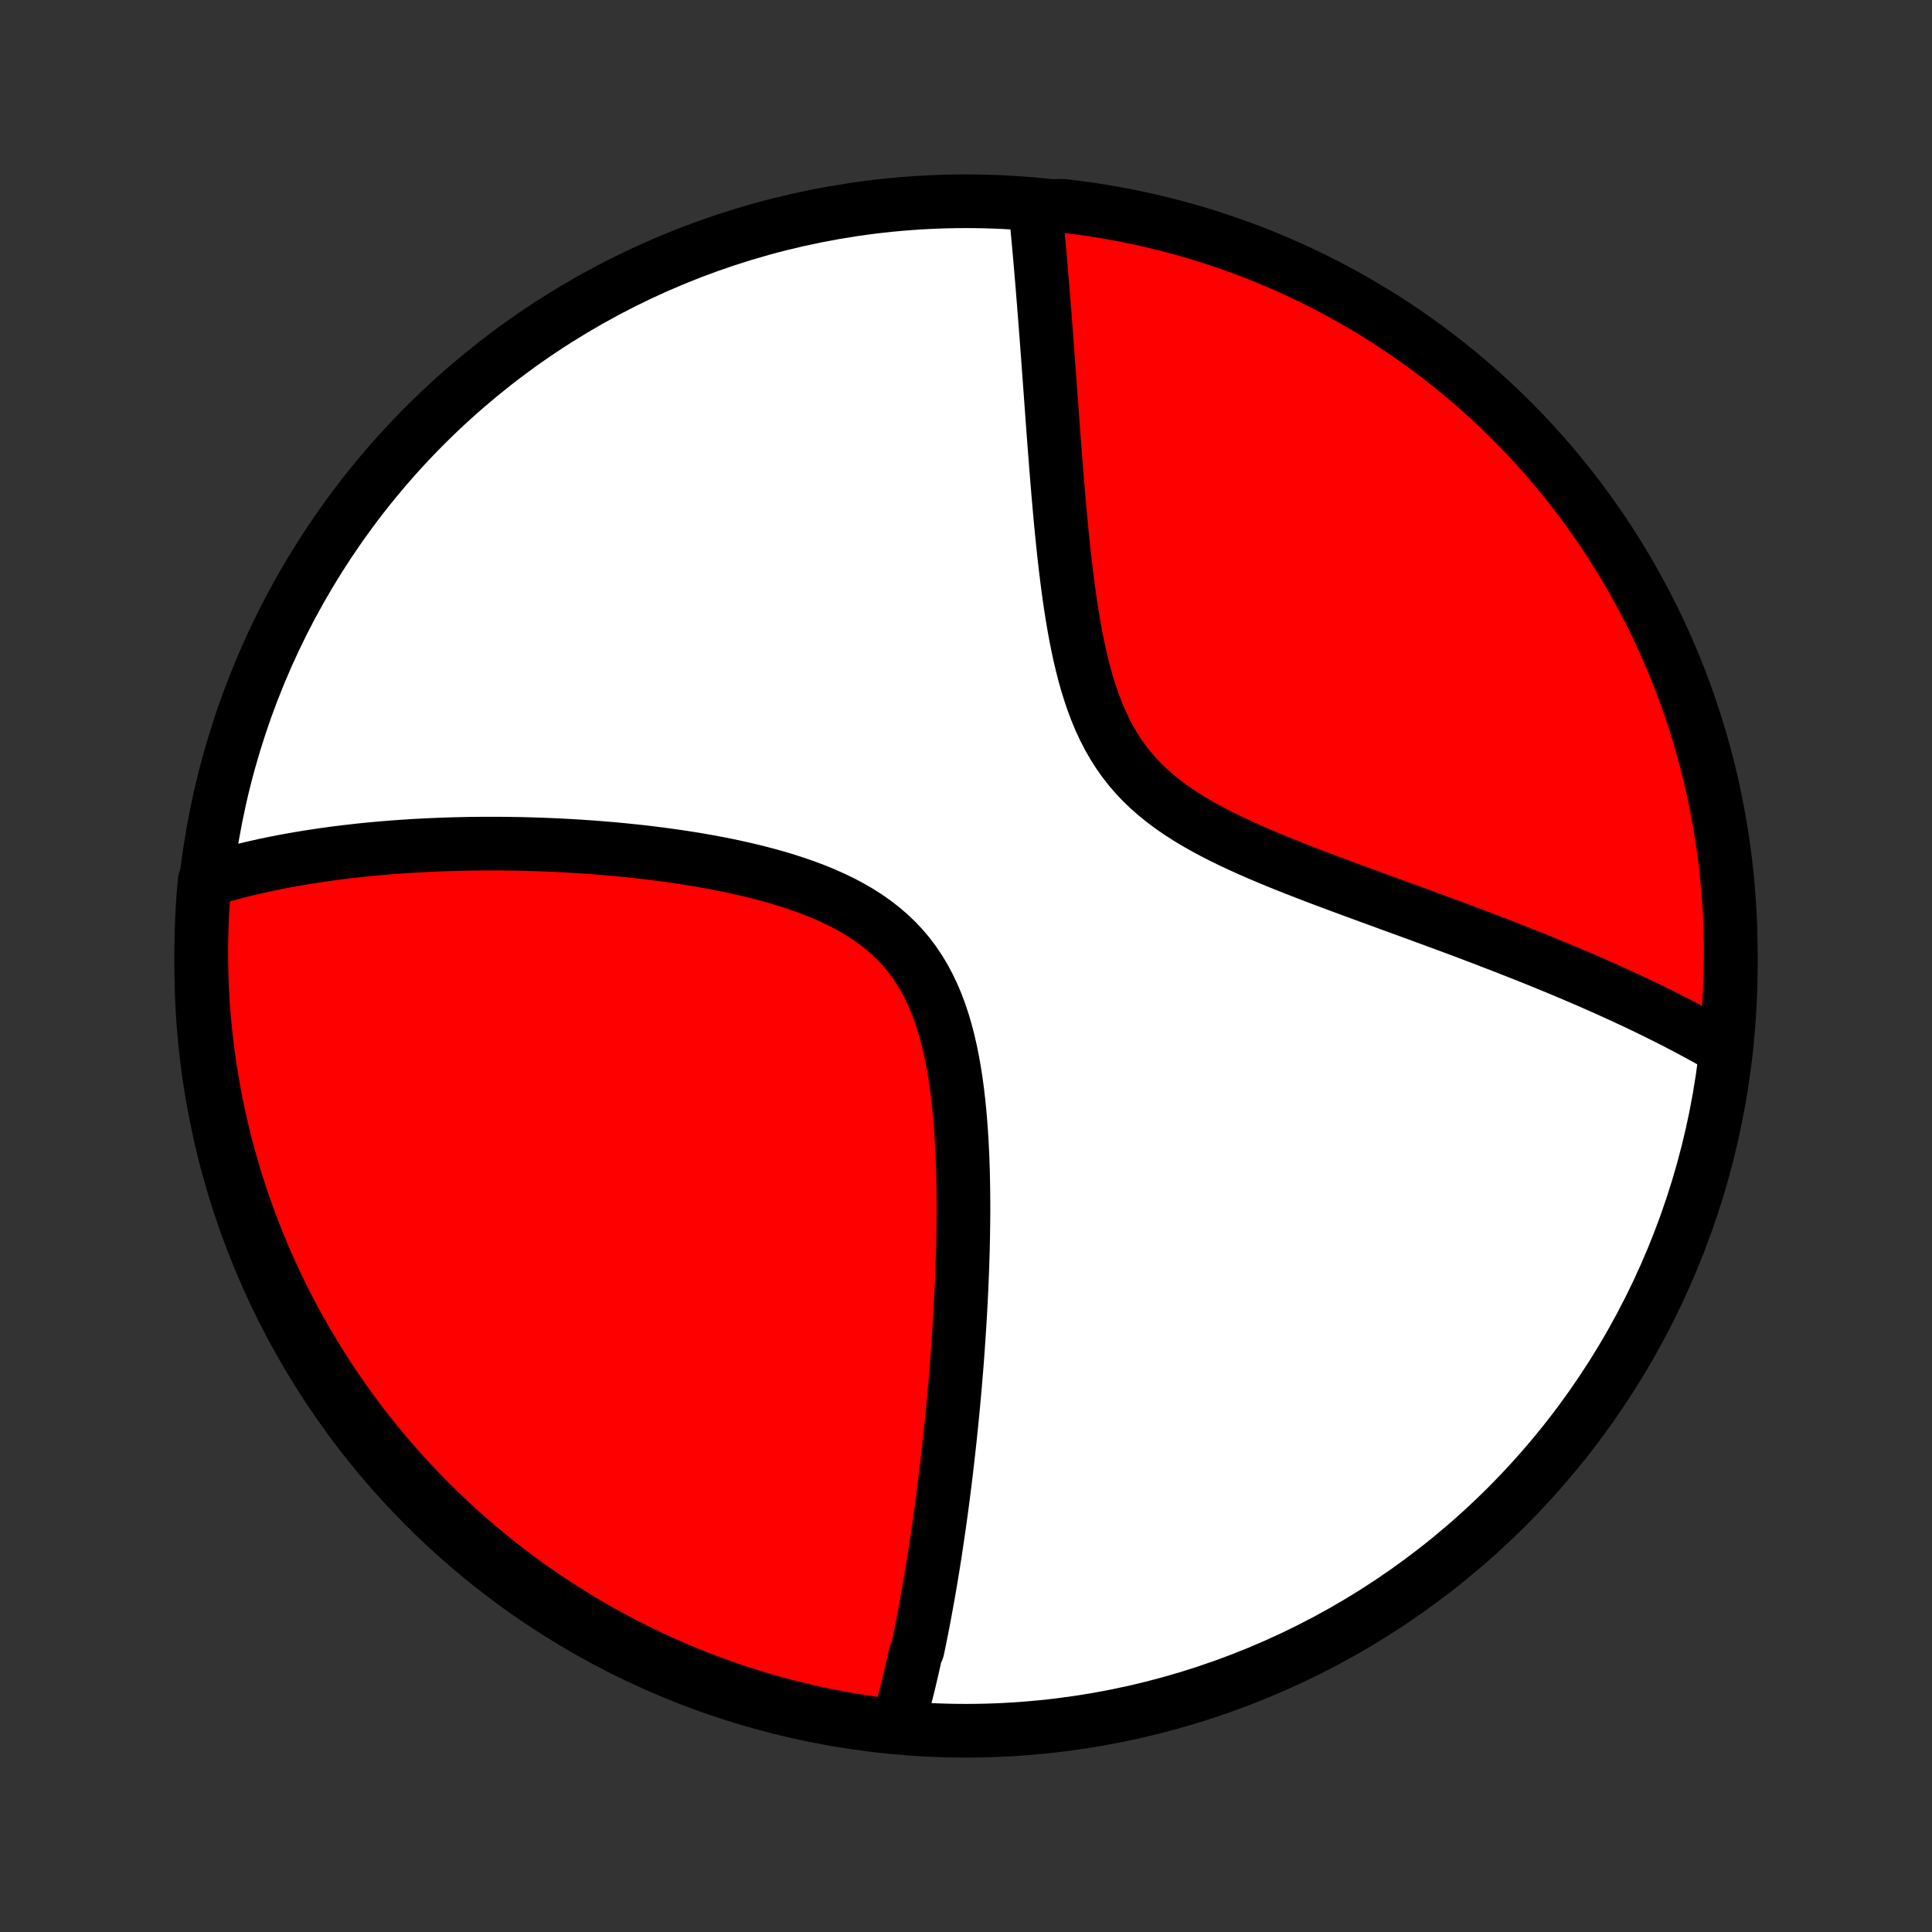 <?xml version="1.0" encoding="utf-8" standalone="no"?>
<!DOCTYPE svg PUBLIC "-//W3C//DTD SVG 1.1//EN"
  "http://www.w3.org/Graphics/SVG/1.1/DTD/svg11.dtd">
<!-- Created with matplotlib (http://matplotlib.org/) -->
<svg height="72pt" version="1.1" viewBox="0 0 72 72" width="72pt" xmlns="http://www.w3.org/2000/svg" xmlns:xlink="http://www.w3.org/1999/xlink">
 <rect x="0" y="0" width="72" height="72" fill="#333333" stroke="none"/>
 <defs>
  <style type="text/css">
*{stroke-linecap:butt;stroke-linejoin:round;}
  </style>
 </defs>
 <g id="figure_1">
  <g id="patch_1">
   <path d="
M0 72
L72 72
L72 0
L0 0
z
" style="fill:none;"/>
  </g>
  <g id="axes_1">
   <g id="PatchCollection_1">
    <defs>
     <path d="
M36 -7.5
C43.558 -7.5 50.808 -10.503 56.153 -15.848
C61.497 -21.192 64.5 -28.442 64.5 -36
C64.5 -43.558 61.497 -50.808 56.153 -56.153
C50.808 -61.497 43.558 -64.5 36 -64.5
C28.442 -64.5 21.192 -61.497 15.848 -56.153
C10.503 -50.808 7.5 -43.558 7.5 -36
C7.5 -28.442 10.503 -21.192 15.848 -15.848
C21.192 -10.503 28.442 -7.5 36 -7.5
z
" id="C0_0_a811fe30f3"/>
     <path d="
M33.464 -7.731
L33.515 -7.912
L33.566 -8.095
L33.615 -8.277
L33.664 -8.461
L33.712 -8.645
L33.759 -8.829
L33.806 -9.015
L33.852 -9.201
L33.897 -9.388
L33.941 -9.576
L33.985 -9.764
L34.028 -9.954
L34.071 -10.144
L34.113 -10.336
L34.195 -10.528
L34.236 -10.722
L34.276 -10.916
L34.315 -11.112
L34.354 -11.309
L34.393 -11.507
L34.431 -11.706
L34.469 -11.906
L34.506 -12.108
L34.543 -12.312
L34.58 -12.516
L34.616 -12.722
L34.652 -12.93
L34.687 -13.139
L34.722 -13.35
L34.757 -13.563
L34.792 -13.777
L34.826 -13.993
L34.86 -14.212
L34.893 -14.432
L34.926 -14.654
L34.959 -14.878
L34.992 -15.104
L35.024 -15.332
L35.056 -15.562
L35.088 -15.795
L35.119 -16.03
L35.15 -16.268
L35.181 -16.508
L35.211 -16.751
L35.241 -16.996
L35.271 -17.244
L35.3 -17.494
L35.329 -17.748
L35.358 -18.004
L35.386 -18.263
L35.414 -18.525
L35.442 -18.791
L35.469 -19.059
L35.496 -19.331
L35.522 -19.606
L35.548 -19.884
L35.573 -20.165
L35.598 -20.45
L35.622 -20.739
L35.646 -21.031
L35.669 -21.326
L35.691 -21.625
L35.712 -21.928
L35.733 -22.235
L35.753 -22.545
L35.773 -22.859
L35.791 -23.176
L35.808 -23.498
L35.824 -23.823
L35.839 -24.152
L35.853 -24.484
L35.865 -24.82
L35.876 -25.16
L35.886 -25.504
L35.893 -25.851
L35.899 -26.201
L35.903 -26.554
L35.905 -26.911
L35.904 -27.271
L35.901 -27.633
L35.895 -27.999
L35.887 -28.366
L35.875 -28.736
L35.859 -29.108
L35.84 -29.481
L35.816 -29.855
L35.788 -30.231
L35.755 -30.607
L35.716 -30.982
L35.672 -31.358
L35.621 -31.732
L35.563 -32.104
L35.497 -32.474
L35.423 -32.841
L35.34 -33.203
L35.246 -33.562
L35.143 -33.914
L35.028 -34.261
L34.901 -34.6
L34.761 -34.931
L34.608 -35.253
L34.441 -35.565
L34.26 -35.866
L34.064 -36.157
L33.854 -36.435
L33.629 -36.701
L33.389 -36.955
L33.135 -37.196
L32.868 -37.424
L32.589 -37.64
L32.297 -37.844
L31.994 -38.035
L31.682 -38.215
L31.36 -38.385
L31.03 -38.543
L30.694 -38.692
L30.351 -38.832
L30.003 -38.962
L29.651 -39.085
L29.295 -39.2
L28.936 -39.307
L28.576 -39.407
L28.214 -39.502
L27.851 -39.59
L27.488 -39.672
L27.125 -39.75
L26.763 -39.822
L26.402 -39.889
L26.042 -39.953
L25.684 -40.011
L25.328 -40.066
L24.975 -40.117
L24.624 -40.165
L24.275 -40.209
L23.93 -40.25
L23.587 -40.287
L23.248 -40.322
L22.912 -40.354
L22.579 -40.383
L22.25 -40.41
L21.924 -40.434
L21.602 -40.456
L21.284 -40.475
L20.969 -40.492
L20.657 -40.508
L20.349 -40.521
L20.045 -40.532
L19.745 -40.541
L19.448 -40.549
L19.154 -40.554
L18.864 -40.558
L18.578 -40.561
L18.295 -40.561
L18.015 -40.561
L17.739 -40.558
L17.466 -40.555
L17.197 -40.549
L16.93 -40.543
L16.667 -40.535
L16.407 -40.526
L16.149 -40.515
L15.895 -40.504
L15.644 -40.491
L15.395 -40.477
L15.149 -40.461
L14.906 -40.445
L14.666 -40.427
L14.428 -40.408
L14.193 -40.389
L13.96 -40.368
L13.73 -40.346
L13.502 -40.323
L13.276 -40.298
L13.052 -40.273
L12.831 -40.247
L12.611 -40.22
L12.394 -40.192
L12.179 -40.162
L11.965 -40.132
L11.754 -40.1
L11.544 -40.068
L11.336 -40.034
L11.129 -40
L10.925 -39.964
L10.722 -39.928
L10.52 -39.89
L10.32 -39.851
L10.121 -39.811
L9.924 -39.77
L9.729 -39.727
L9.534 -39.684
L9.341 -39.639
L9.149 -39.593
L8.958 -39.546
L8.768 -39.498
L8.58 -39.448
L8.392 -39.398
L8.206 -39.345
L8.02 -39.291
L7.836 -39.236
L7.628 -39.18
L7.586 -38.703
L7.551 -38.207
L7.526 -37.711
L7.509 -37.214
L7.501 -36.717
L7.501 -36.22
L7.511 -35.722
L7.528 -35.225
L7.555 -34.728
L7.59 -34.231
L7.634 -33.735
L7.686 -33.24
L7.748 -32.745
L7.817 -32.251
L7.896 -31.759
L7.983 -31.268
L8.078 -30.778
L8.182 -30.29
L8.294 -29.803
L8.415 -29.319
L8.544 -28.836
L8.682 -28.356
L8.828 -27.878
L8.982 -27.402
L9.144 -26.929
L9.315 -26.459
L9.494 -25.992
L9.681 -25.528
L9.875 -25.067
L10.078 -24.609
L10.289 -24.155
L10.507 -23.704
L10.734 -23.257
L10.968 -22.814
L11.209 -22.375
L11.458 -21.941
L11.715 -21.51
L11.979 -21.084
L12.25 -20.663
L12.529 -20.246
L12.815 -19.834
L13.107 -19.426
L13.407 -19.024
L13.714 -18.627
L14.027 -18.236
L14.347 -17.849
L14.674 -17.469
L15.007 -17.094
L15.347 -16.724
L15.693 -16.361
L16.045 -16.003
L16.403 -15.652
L16.767 -15.307
L17.137 -14.968
L17.513 -14.636
L17.894 -14.31
L18.281 -13.99
L18.673 -13.678
L19.071 -13.372
L19.474 -13.073
L19.881 -12.781
L20.294 -12.496
L20.711 -12.218
L21.134 -11.948
L21.56 -11.685
L21.991 -11.429
L22.427 -11.181
L22.866 -10.94
L23.309 -10.707
L23.757 -10.482
L24.208 -10.264
L24.662 -10.054
L25.12 -9.852
L25.582 -9.658
L26.046 -9.472
L26.514 -9.295
L26.984 -9.125
L27.457 -8.964
L27.933 -8.81
L28.412 -8.665
L28.892 -8.529
L29.375 -8.401
L29.86 -8.281
L30.346 -8.169
L30.835 -8.066
L31.325 -7.972
L31.816 -7.886
L32.309 -7.809
L32.803 -7.74
z
" id="C0_1_b3923329ad"/>
     <path d="
M64.31 -32.882
L64.143 -32.979
L63.974 -33.076
L63.804 -33.172
L63.632 -33.269
L63.458 -33.365
L63.283 -33.46
L63.105 -33.556
L62.926 -33.652
L62.745 -33.747
L62.562 -33.842
L62.377 -33.938
L62.19 -34.033
L62 -34.128
L61.809 -34.224
L61.615 -34.319
L61.419 -34.414
L61.221 -34.51
L61.02 -34.606
L60.816 -34.701
L60.611 -34.797
L60.402 -34.894
L60.191 -34.99
L59.977 -35.087
L59.761 -35.184
L59.541 -35.281
L59.319 -35.379
L59.094 -35.477
L58.865 -35.575
L58.634 -35.674
L58.399 -35.773
L58.161 -35.873
L57.92 -35.973
L57.676 -36.073
L57.428 -36.175
L57.177 -36.276
L56.922 -36.378
L56.663 -36.481
L56.401 -36.584
L56.136 -36.688
L55.866 -36.793
L55.593 -36.898
L55.316 -37.005
L55.035 -37.111
L54.75 -37.219
L54.462 -37.328
L54.169 -37.437
L53.873 -37.547
L53.573 -37.658
L53.269 -37.77
L52.961 -37.883
L52.65 -37.997
L52.334 -38.112
L52.016 -38.228
L51.693 -38.346
L51.367 -38.465
L51.038 -38.585
L50.706 -38.707
L50.371 -38.83
L50.033 -38.955
L49.692 -39.082
L49.349 -39.21
L49.005 -39.341
L48.658 -39.474
L48.31 -39.609
L47.962 -39.747
L47.613 -39.888
L47.264 -40.032
L46.916 -40.18
L46.57 -40.331
L46.225 -40.487
L45.883 -40.647
L45.545 -40.812
L45.211 -40.983
L44.882 -41.16
L44.559 -41.343
L44.244 -41.533
L43.937 -41.732
L43.638 -41.938
L43.35 -42.153
L43.073 -42.378
L42.807 -42.612
L42.553 -42.856
L42.313 -43.111
L42.086 -43.376
L41.872 -43.651
L41.672 -43.936
L41.485 -44.231
L41.311 -44.536
L41.15 -44.849
L41.001 -45.17
L40.864 -45.499
L40.737 -45.834
L40.621 -46.176
L40.513 -46.522
L40.414 -46.872
L40.324 -47.226
L40.24 -47.582
L40.163 -47.941
L40.091 -48.301
L40.025 -48.661
L39.964 -49.022
L39.907 -49.383
L39.854 -49.742
L39.805 -50.101
L39.759 -50.458
L39.715 -50.812
L39.674 -51.165
L39.636 -51.515
L39.6 -51.862
L39.565 -52.206
L39.532 -52.547
L39.501 -52.885
L39.471 -53.219
L39.442 -53.549
L39.415 -53.876
L39.388 -54.198
L39.363 -54.517
L39.338 -54.832
L39.314 -55.143
L39.29 -55.45
L39.267 -55.753
L39.245 -56.052
L39.223 -56.346
L39.202 -56.637
L39.181 -56.924
L39.16 -57.207
L39.14 -57.486
L39.12 -57.761
L39.1 -58.032
L39.08 -58.3
L39.061 -58.563
L39.042 -58.824
L39.023 -59.08
L39.004 -59.333
L38.985 -59.582
L38.966 -59.828
L38.947 -60.07
L38.929 -60.31
L38.91 -60.546
L38.892 -60.778
L38.873 -61.008
L38.855 -61.235
L38.837 -61.459
L38.818 -61.679
L38.8 -61.897
L38.782 -62.112
L38.763 -62.325
L38.745 -62.535
L38.726 -62.742
L38.708 -62.947
L38.689 -63.149
L38.67 -63.349
L38.652 -63.547
L38.633 -63.742
L38.614 -63.935
L38.595 -64.127
L39.077 -64.316
L39.571 -64.333
L40.064 -64.275
L40.556 -64.209
L41.046 -64.133
L41.535 -64.05
L42.022 -63.957
L42.507 -63.856
L42.99 -63.747
L43.472 -63.629
L43.95 -63.503
L44.427 -63.369
L44.901 -63.226
L45.372 -63.074
L45.84 -62.915
L46.306 -62.747
L46.768 -62.572
L47.227 -62.388
L47.682 -62.196
L48.134 -61.996
L48.582 -61.788
L49.027 -61.572
L49.467 -61.349
L49.903 -61.117
L50.335 -60.879
L50.763 -60.632
L51.186 -60.378
L51.605 -60.117
L52.019 -59.848
L52.428 -59.572
L52.832 -59.289
L53.23 -58.999
L53.624 -58.702
L54.012 -58.397
L54.395 -58.086
L54.772 -57.769
L55.144 -57.444
L55.509 -57.114
L55.869 -56.776
L56.222 -56.432
L56.57 -56.083
L56.911 -55.727
L57.245 -55.365
L57.574 -54.997
L57.896 -54.623
L58.211 -54.244
L58.519 -53.859
L58.82 -53.468
L59.115 -53.073
L59.402 -52.672
L59.683 -52.266
L59.956 -51.855
L60.221 -51.439
L60.48 -51.019
L60.731 -50.594
L60.974 -50.164
L61.21 -49.731
L61.438 -49.293
L61.659 -48.851
L61.871 -48.405
L62.076 -47.955
L62.273 -47.502
L62.462 -47.045
L62.642 -46.585
L62.815 -46.121
L62.979 -45.655
L63.135 -45.185
L63.283 -44.713
L63.423 -44.238
L63.554 -43.761
L63.677 -43.281
L63.792 -42.799
L63.898 -42.315
L63.995 -41.829
L64.084 -41.341
L64.164 -40.852
L64.236 -40.361
L64.299 -39.869
L64.354 -39.375
L64.4 -38.881
L64.437 -38.386
L64.466 -37.89
L64.486 -37.393
L64.497 -36.896
L64.5 -36.399
L64.494 -35.901
L64.479 -35.404
L64.456 -34.907
L64.424 -34.41
L64.383 -33.913
z
" id="C0_2_7c8edd0680"/>
    </defs>
    <g clip-path="url(#p1bffca34e9)">
     <use style="fill:#ffffff;stroke:#000000;stroke-width:2.0;" x="0.0" xlink:href="#C0_0_a811fe30f3" y="72.0"/>
    </g>
    <g clip-path="url(#p1bffca34e9)">
     <use style="fill:#ff0000;stroke:#000000;stroke-width:2.0;" x="0.0" xlink:href="#C0_1_b3923329ad" y="72.0"/>
    </g>
    <g clip-path="url(#p1bffca34e9)">
     <use style="fill:#ff0000;stroke:#000000;stroke-width:2.0;" x="0.0" xlink:href="#C0_2_7c8edd0680" y="72.0"/>
    </g>
   </g>
  </g>
 </g>
 <defs>
  <clipPath id="p1bffca34e9">
   <rect height="72.0" width="72.0" x="0.0" y="0.0"/>
  </clipPath>
 </defs>
</svg>
